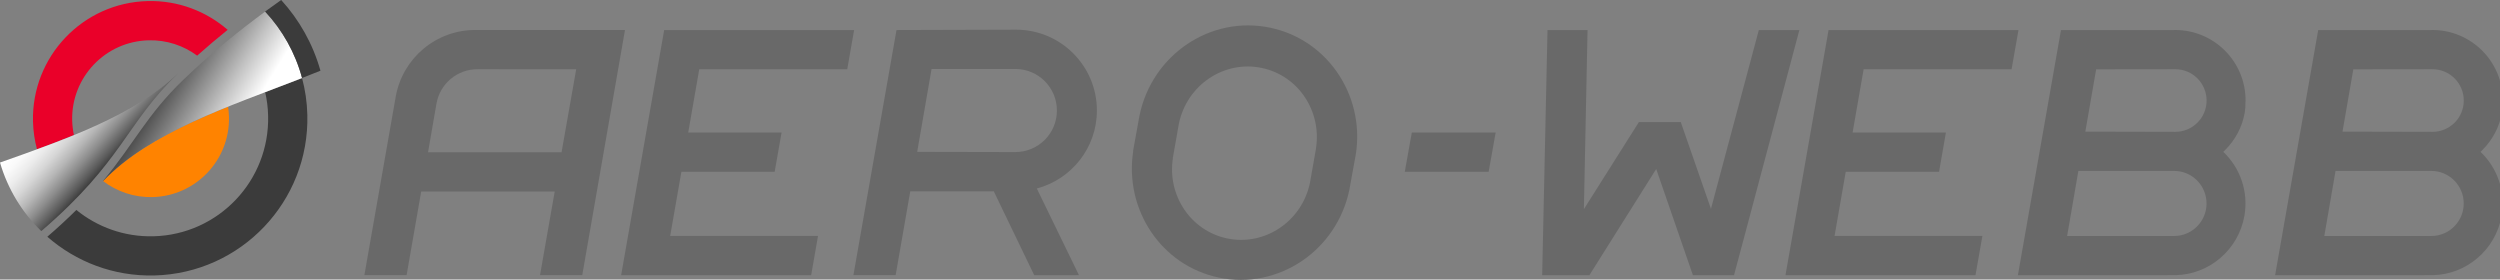 <?xml version="1.0" encoding="UTF-8" standalone="no"?>
<!-- Generator: Adobe Illustrator 23.0.3, SVG Export Plug-In . SVG Version: 6.00 Build 0)  -->

<svg
   xmlns:dc="http://purl.org/dc/elements/1.1/"
   xmlns:cc="http://creativecommons.org/ns#"
   xmlns:rdf="http://www.w3.org/1999/02/22-rdf-syntax-ns#"
   xmlns:svg="http://www.w3.org/2000/svg"
   xmlns="http://www.w3.org/2000/svg"
   xmlns:sodipodi="http://sodipodi.sourceforge.net/DTD/sodipodi-0.dtd"
   xmlns:inkscape="http://www.inkscape.org/namespaces/inkscape"
   version="1.1"
   id="Calque_1"
   x="0px"
   y="0px"
   viewBox="0 0 208.07 23.266"
   xml:space="preserve"
   sodipodi:docname="top-left-logo-large-with-logo-color.svg"
   width="208.07"
   height="23.266"
   inkscape:version="0.92.3 (2405546, 2018-03-11)"><rect x="0" y="0" width="208.07" height="23.266" fill="#808080" stroke="none"/><defs
   id="defs79" /><sodipodi:namedview
   pagecolor="#ffffff"
   bordercolor="#666666"
   borderopacity="1"
   objecttolerance="10"
   gridtolerance="10"
   guidetolerance="10"
   inkscape:pageopacity="0"
   inkscape:pageshadow="2"
   inkscape:window-width="1858"
   inkscape:window-height="1058"
   id="namedview77"
   showgrid="false"
   fit-margin-top="0"
   fit-margin-left="0"
   fit-margin-right="0"
   fit-margin-bottom="0"
   inkscape:zoom="2.890901"
   inkscape:cx="197.32588"
   inkscape:cy="-15.308389"
   inkscape:window-x="54"
   inkscape:window-y="-8"
   inkscape:window-maximized="1"
   inkscape:current-layer="Calque_1" />
<style
   type="text/css"
   id="style2">
	.st0{fill:#696969;}
	.st1{fill:#FF8300;}
	.st2{fill:#EA0029;}
	.st3{fill:#3B3B3B;}
	.st4{fill:url(#SVGID_1_);}
	.st5{fill:url(#SVGID_2_);}
</style>
<g
   id="g24"
   transform="matrix(0.423,0,0,0.423,-0.046,0)">
	<g
   id="g22">
		<polygon
   class="st0"
   points="390.16,46.42 361.07,46.42 363.27,33.8 381.63,33.8 382.98,26.08 364.62,26.08 366.79,13.63 395.9,13.63 397.26,5.91 359.89,5.91 351.41,54.15 388.8,54.15 "
   id="polygon4"
   style="fill:#696969" />
		<path
   class="st0"
   d="m 437.81,29.63 c 0.05,-0.05 0.1,-0.09 0.14,-0.14 1.93,-1.94 3.33,-4.45 3.83,-7.36 0.11,-0.63 0.14,-1.25 0.13,-1.87 0.01,-0.17 0.03,-0.33 0.03,-0.5 0,-7.66 -6.21,-13.86 -13.86,-13.86 -0.07,0 -0.13,0.01 -0.2,0.01 -3.32,0 -22.16,0 -22.16,0 h -0.1 l -8.48,48.24 31,-0.01 c 6.59,-0.11 12.39,-4.95 13.57,-11.68 0.84,-4.8 -0.87,-9.46 -4.15,-12.58 0.09,-0.08 0.17,-0.17 0.25,-0.25 z m -9.91,16.8 h -21.07 l 2.21,-12.8 h 18.85 c 3.52,0 6.37,2.88 6.37,6.4 0.01,3.51 -2.85,6.4 -6.36,6.4 z m 0.21,-20.49 -17.7,-0.04 2.13,-12.26 15.57,-0.02 c 3.4,0 6.16,2.76 6.16,6.16 0,3.4 -2.76,6.16 -6.16,6.16 z"
   id="path6"
   inkscape:connector-curvature="0"
   style="fill:#696969" />
		<path
   class="st0"
   d="m 488.42,29.63 c 0.05,-0.05 0.1,-0.09 0.14,-0.14 1.93,-1.94 3.33,-4.45 3.83,-7.36 0.11,-0.63 0.14,-1.25 0.13,-1.87 0.01,-0.17 0.03,-0.33 0.03,-0.5 0,-7.66 -6.21,-13.86 -13.86,-13.86 -0.07,0 -0.13,0.01 -0.2,0.01 -3.32,0 -22.16,0 -22.16,0 h -0.1 l -8.48,48.24 31,-0.01 c 6.59,-0.11 12.39,-4.95 13.57,-11.68 0.84,-4.8 -0.87,-9.46 -4.15,-12.58 0.09,-0.08 0.16,-0.17 0.25,-0.25 z m -9.92,16.8 h -21.07 l 2.21,-12.8 h 18.85 c 3.52,0 6.37,2.88 6.37,6.4 0.01,3.51 -2.84,6.4 -6.36,6.4 z m 0.21,-20.49 -17.7,-0.04 2.13,-12.26 15.57,-0.02 c 3.4,0 6.16,2.76 6.16,6.16 0.01,3.4 -2.75,6.16 -6.16,6.16 z"
   id="path8"
   inkscape:connector-curvature="0"
   style="fill:#696969" />
		<polygon
   class="st0"
   points="159.71,54.15 161.06,46.42 131.97,46.42 134.18,33.8 152.53,33.8 153.89,26.08 135.52,26.08 137.69,13.63 166.81,13.63 168.16,5.91 130.8,5.91 130.79,5.91 122.32,54.15 "
   id="polygon10"
   style="fill:#696969" />
		<path
   class="st0"
   d="M 250.02,5.45 C 238.33,3 226.82,10.72 224.32,22.69 l -1.28,7.06 h 0.03 c -1.76,11.52 5.54,22.5 16.83,24.86 11.69,2.45 23.2,-5.27 25.7,-17.24 l 1.06,-5.83 C 269.17,19.57 261.72,7.89 250.02,5.45 Z m 9.02,23.77 -1.19,6.76 c -1.59,7.59 -8.88,12.48 -16.3,10.93 -7.16,-1.5 -11.79,-8.46 -10.67,-15.77 h -0.02 l 1.21,-6.84 c 1.59,-7.59 8.88,-12.48 16.3,-10.93 7.19,1.5 11.83,8.51 10.66,15.85 z"
   id="path12"
   inkscape:connector-curvature="0"
   style="fill:#696969" />
		<path
   class="st0"
   d="m 215.93,21.74 c 0,-8.78 -7.12,-15.9 -15.9,-15.9 l -23.53,0.07 -8.48,48.23 h 8.31 l 2.88,-16.5 h 16.43 l 7.96,16.51 8.8,-0.01 -8.29,-17.05 c 6.8,-1.81 11.82,-7.99 11.82,-15.35 z m -16.07,8.18 c -0.25,0 -19.29,-0.04 -19.29,-0.04 l 2.83,-16.3 c 0,0 16.47,-0.01 16.52,-0.01 4.52,0.02 8.16,3.69 8.14,8.21 -0.01,4.51 -3.68,8.15 -8.2,8.14 z"
   id="path14"
   inkscape:connector-curvature="0"
   style="fill:#696969" />
		<path
   class="st0"
   d="M 122.87,5.9 H 93.72 C 85.87,5.85 79.32,11.5 77.98,18.97 L 71.8,54.14 h 8.31 l 2.87,-16.45 h 26.27 l -2.89,16.45 h 8.31 L 123.08,5.9 Z M 110.6,29.96 H 84.33 l 1.66,-9.58 c 0.67,-3.86 4.05,-6.78 8.1,-6.76 l 19.39,0.01 z"
   id="path16"
   inkscape:connector-curvature="0"
   style="fill:#696969" />
		<polygon
   class="st0"
   points="294.39,26.08 277.89,26.08 276.51,33.8 293.01,33.8 "
   id="polygon18"
   style="fill:#696969" />
		<polygon
   class="st0"
   points="311.75,41.15 312.47,5.91 304.59,5.91 303.54,54.15 312.83,54.15 325.98,33.25 333.2,54.15 333.26,54.15 341.29,54.15 354.15,5.91 346.17,5.91 336.75,41.09 330.81,24.02 322.57,24.02 "
   id="polygon20"
   style="fill:#696969" />
	</g>
</g>
<g
   id="g74"
   transform="matrix(0.423,0,0,0.423,-0.046,0)">
	<g
   id="g28">
		<path
   class="st1"
   d="m 20.42,35.6 c -0.01,0.01 -0.02,0.02 -0.02,0.03 2.69,2.05 6.08,3.24 9.72,3.15 8.52,-0.21 15.25,-7.29 15.04,-15.8 -0.02,-0.68 -0.08,-1.34 -0.18,-1.99 -9.52,3.84 -18.44,8.19 -24.56,14.61 z"
   id="path26"
   inkscape:connector-curvature="0"
   style="fill:#ff8300" />
	</g>
	<g
   id="g32">
		<path
   class="st2"
   d="M 14.31,23.73 C 14.1,15.21 20.83,8.14 29.35,7.93 c 3.57,-0.09 6.89,1.05 9.55,3.02 2.02,-1.8 4.04,-3.5 6,-5.08 C 40.69,2.22 35.17,0.06 29.16,0.21 16.39,0.53 6.29,11.15 6.6,23.92 c 0.05,1.88 0.32,3.71 0.79,5.45 2.46,-0.9 4.89,-1.82 7.26,-2.79 -0.19,-0.92 -0.31,-1.87 -0.34,-2.85 z"
   id="path30"
   inkscape:connector-curvature="0"
   style="fill:#ea0029" />
	</g>
	<g
   id="g36">
		<path
   class="st3"
   d="m 52.28,18.13 c 0.35,1.5 0.55,3.05 0.58,4.65 0.32,12.78 -9.78,23.39 -22.56,23.71 -5.74,0.14 -11.04,-1.82 -15.17,-5.18 -1.66,1.65 -3.54,3.4 -5.71,5.27 5.62,4.91 13.02,7.82 21.07,7.62 C 47.53,53.77 61,39.62 60.58,22.59 c -0.06,-2.5 -0.42,-4.92 -1.04,-7.23 -2.4,0.93 -4.83,1.84 -7.26,2.77 z"
   id="path34"
   inkscape:connector-curvature="0"
   style="fill:#3b3b3b" />
	</g>
	
		<linearGradient
   id="SVGID_1_"
   gradientUnits="userSpaceOnUse"
   x1="56.639"
   y1="6.607"
   x2="29.68"
   y2="-10.948"
   gradientTransform="matrix(1,-0.025,0.025,1,-6.44,22.388)">
		<stop
   offset="0.118"
   style="stop-color:#FFFFFF"
   id="stop38" />
		<stop
   offset="0.306"
   style="stop-color:#C2C2C2"
   id="stop40" />
		<stop
   offset="0.736"
   style="stop-color:#2C2C2C"
   id="stop42" />
		<stop
   offset="0.859"
   style="stop-color:#000000"
   id="stop44" />
	</linearGradient>
	<path
   class="st4"
   d="m 20.37,35.61 c 0,0 0,0 0.02,0.02 C 29.59,25.97 45.14,20.97 59.54,15.36 58.21,10.39 55.67,5.92 52.27,2.28 47.55,5.75 41.68,10.4 36.16,15.72 28.97,22.63 26.54,28.22 20.37,35.61 Z"
   id="path47"
   style="fill:url(#SVGID_1_)"
   inkscape:connector-curvature="0" />
	<g
   id="g70">
		
			<linearGradient
   id="SVGID_2_"
   gradientUnits="userSpaceOnUse"
   x1="15.238"
   y1="-3.926"
   x2="36.311"
   y2="16.264"
   gradientTransform="matrix(1,-0.025,0.025,1,-6.44,22.388)">
			<stop
   offset="0.118"
   style="stop-color:#FFFFFF"
   id="stop49" />
			<stop
   offset="0.185"
   style="stop-color:#FAFAFA"
   id="stop51" />
			<stop
   offset="0.262"
   style="stop-color:#ECECEC"
   id="stop53" />
			<stop
   offset="0.343"
   style="stop-color:#D6D6D6"
   id="stop55" />
			<stop
   offset="0.427"
   style="stop-color:#B6B6B6"
   id="stop57" />
			<stop
   offset="0.514"
   style="stop-color:#8C8C8C"
   id="stop59" />
			<stop
   offset="0.603"
   style="stop-color:#5A5A5A"
   id="stop61" />
			<stop
   offset="0.692"
   style="stop-color:#1F1F1F"
   id="stop63" />
			<stop
   offset="0.735"
   style="stop-color:#000000"
   id="stop65" />
		</linearGradient>
		<path
   class="st5"
   d="M 35.17,14.41 C 26.61,22.66 13.23,27.35 0.11,31.98 1.62,37.18 4.46,41.8 8.23,45.47 24.34,31.62 24.81,24.39 35.17,14.41 Z"
   id="path68"
   style="fill:url(#SVGID_2_)"
   inkscape:connector-curvature="0" />
	</g>
	<path
   class="st3"
   d="M 59.54,15.35 C 60.76,14.88 61.96,14.4 63.16,13.91 61.68,8.65 59,3.91 55.43,0 c -0.98,0.69 -2.04,1.45 -3.16,2.27 3.4,3.64 5.94,8.11 7.27,13.08 z"
   id="path72"
   inkscape:connector-curvature="0"
   style="fill:#3b3b3b" />
</g>
</svg>